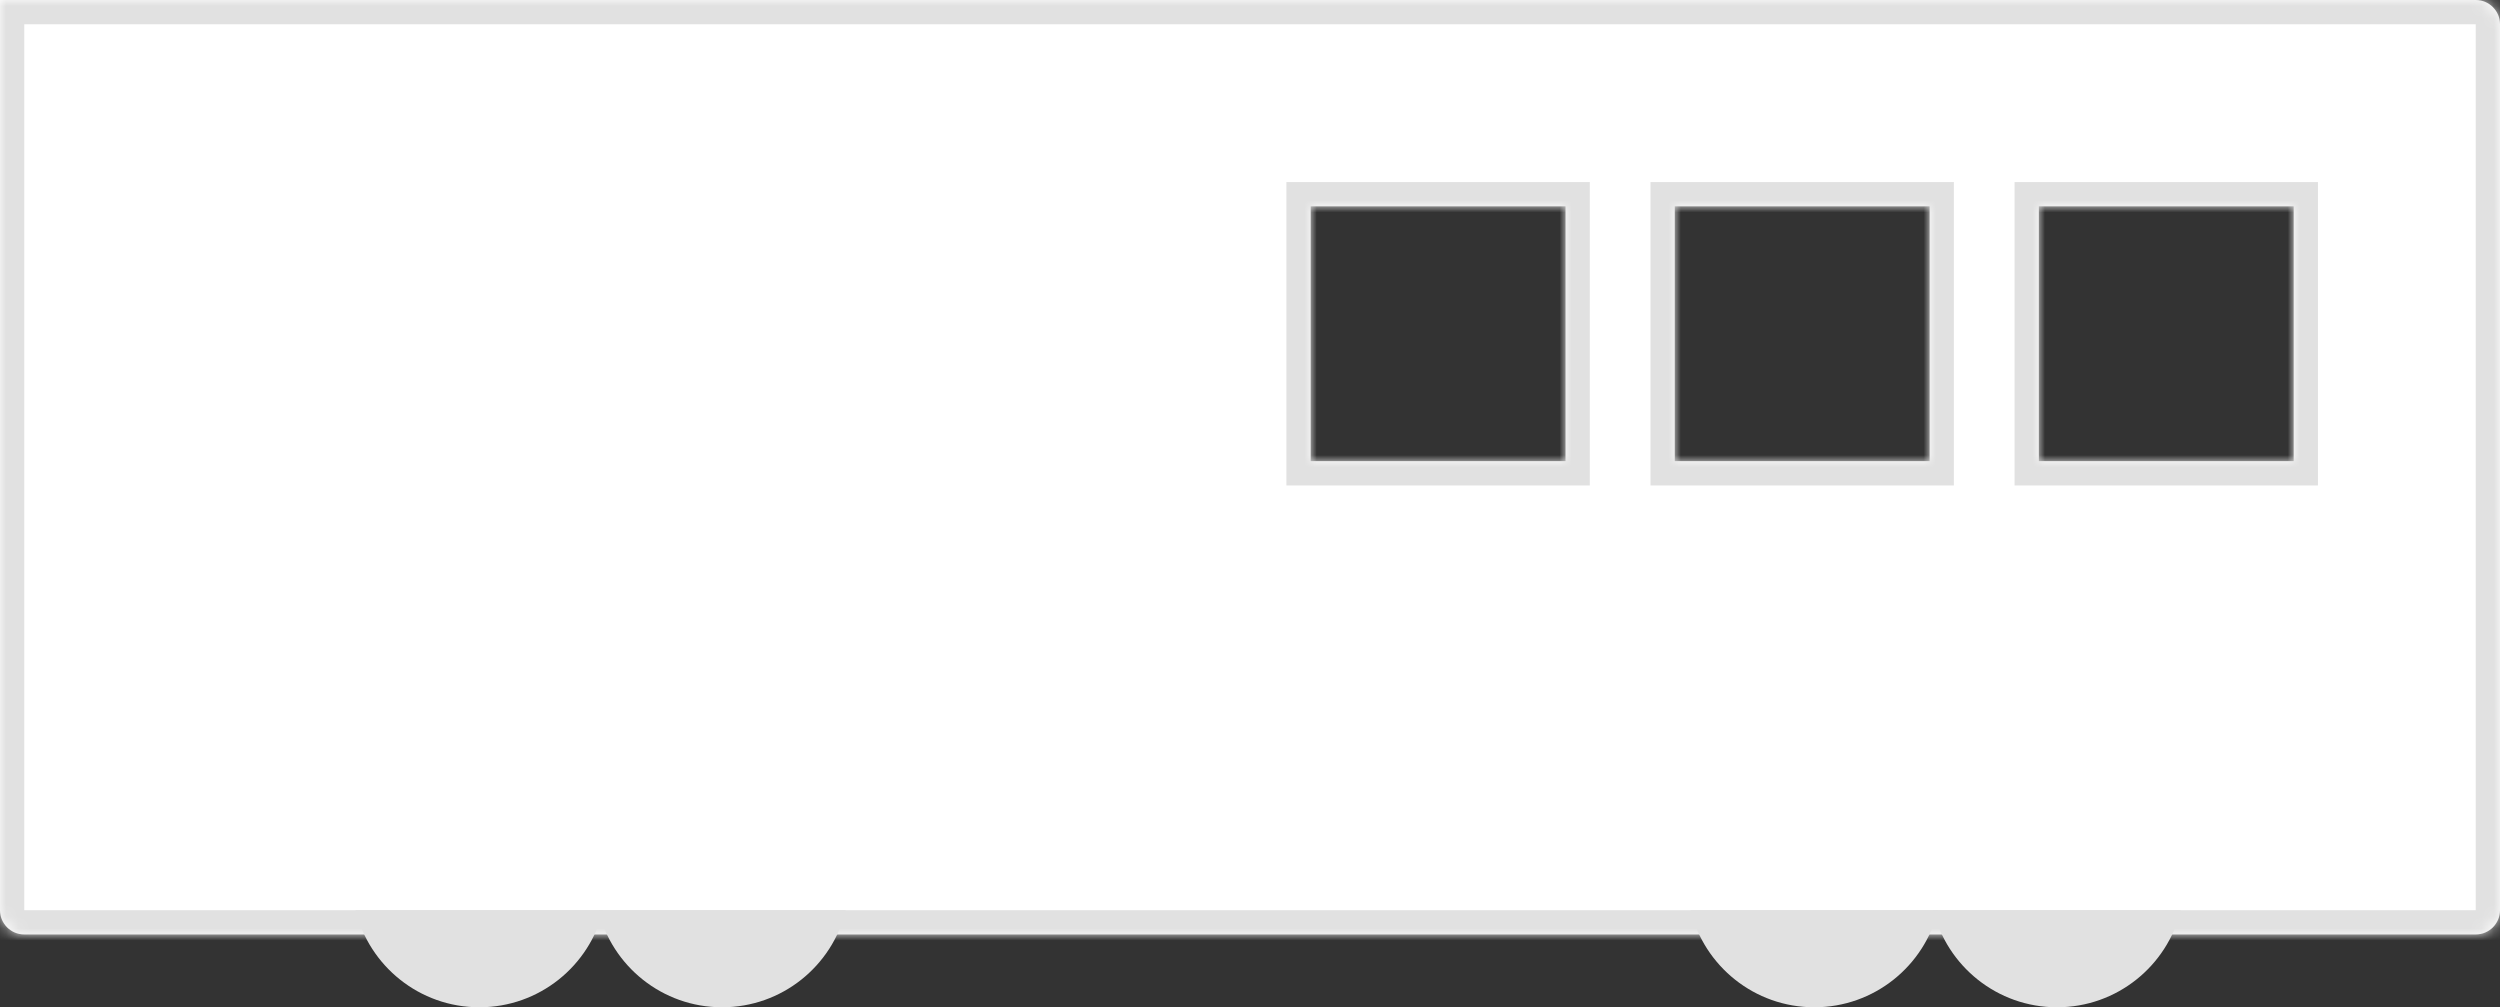 <svg width="206" height="83" viewBox="0 0 206 83" fill="none" xmlns="http://www.w3.org/2000/svg">
<rect x="0" y="0" width="206" height="83" fill="#333333" stroke="none"/>
<mask id="path-1-inside-1" fill="white">
<path fill-rule="evenodd" clip-rule="evenodd" d="M204 0H0V75C0 76.105 0.895 77 2 77H204C205.105 77 206 76.105 206 75V2C206 0.895 205.105 0 204 0ZM129 17H108V38H129V17ZM138 17H159V38H138V17ZM189 17H168V38H189V17Z"/>
</mask>
<path fill-rule="evenodd" clip-rule="evenodd" d="M204 0H0V75C0 76.105 0.895 77 2 77H204C205.105 77 206 76.105 206 75V2C206 0.895 205.105 0 204 0ZM129 17H108V38H129V17ZM138 17H159V38H138V17ZM189 17H168V38H189V17Z" fill="white"/>
<path d="M0 0V-2H-2V0H0ZM108 17V15H106V17H108ZM129 17H131V15H129V17ZM108 38H106V40H108V38ZM129 38V40H131V38H129ZM159 17H161V15H159V17ZM138 17V15H136V17H138ZM159 38V40H161V38H159ZM138 38H136V40H138V38ZM168 17V15H166V17H168ZM189 17H191V15H189V17ZM168 38H166V40H168V38ZM189 38V40H191V38H189ZM0 2H204V-2H0V2ZM2 75V0H-2V75H2ZM2 75H2H-2C-2 77.209 -0.209 79 2 79V75ZM204 75H2V79H204V75ZM204 75V79C206.209 79 208 77.209 208 75H204ZM204 2V75H208V2H204ZM204 2H208C208 -0.209 206.209 -2 204 -2V2ZM108 19H129V15H108V19ZM110 38V17H106V38H110ZM129 36H108V40H129V36ZM127 17V38H131V17H127ZM159 15H138V19H159V15ZM161 38V17H157V38H161ZM138 40H159V36H138V40ZM136 17V38H140V17H136ZM168 19H189V15H168V19ZM170 38V17H166V38H170ZM189 36H168V40H189V36ZM187 17V38H191V17H187Z" fill="#E1E1E1" mask="url(#path-1-inside-1)"/>
<path fill-rule="evenodd" clip-rule="evenodd" d="M29.299 75C30.42 79.592 34.562 83 39.499 83C44.437 83 48.578 79.592 49.7 75H29.299Z" fill="#E1E1E1"/>
<path fill-rule="evenodd" clip-rule="evenodd" d="M49.299 75C50.42 79.592 54.562 83 59.499 83C64.437 83 68.578 79.592 69.7 75H49.299Z" fill="#E1E1E1"/>
<path fill-rule="evenodd" clip-rule="evenodd" d="M139.299 75C140.42 79.592 144.562 83 149.499 83C154.437 83 158.578 79.592 159.7 75H139.299Z" fill="#E1E1E1"/>
<path fill-rule="evenodd" clip-rule="evenodd" d="M159.299 75C160.42 79.592 164.562 83 169.499 83C174.437 83 178.578 79.592 179.7 75H159.299Z" fill="#E1E1E1"/>
</svg>
